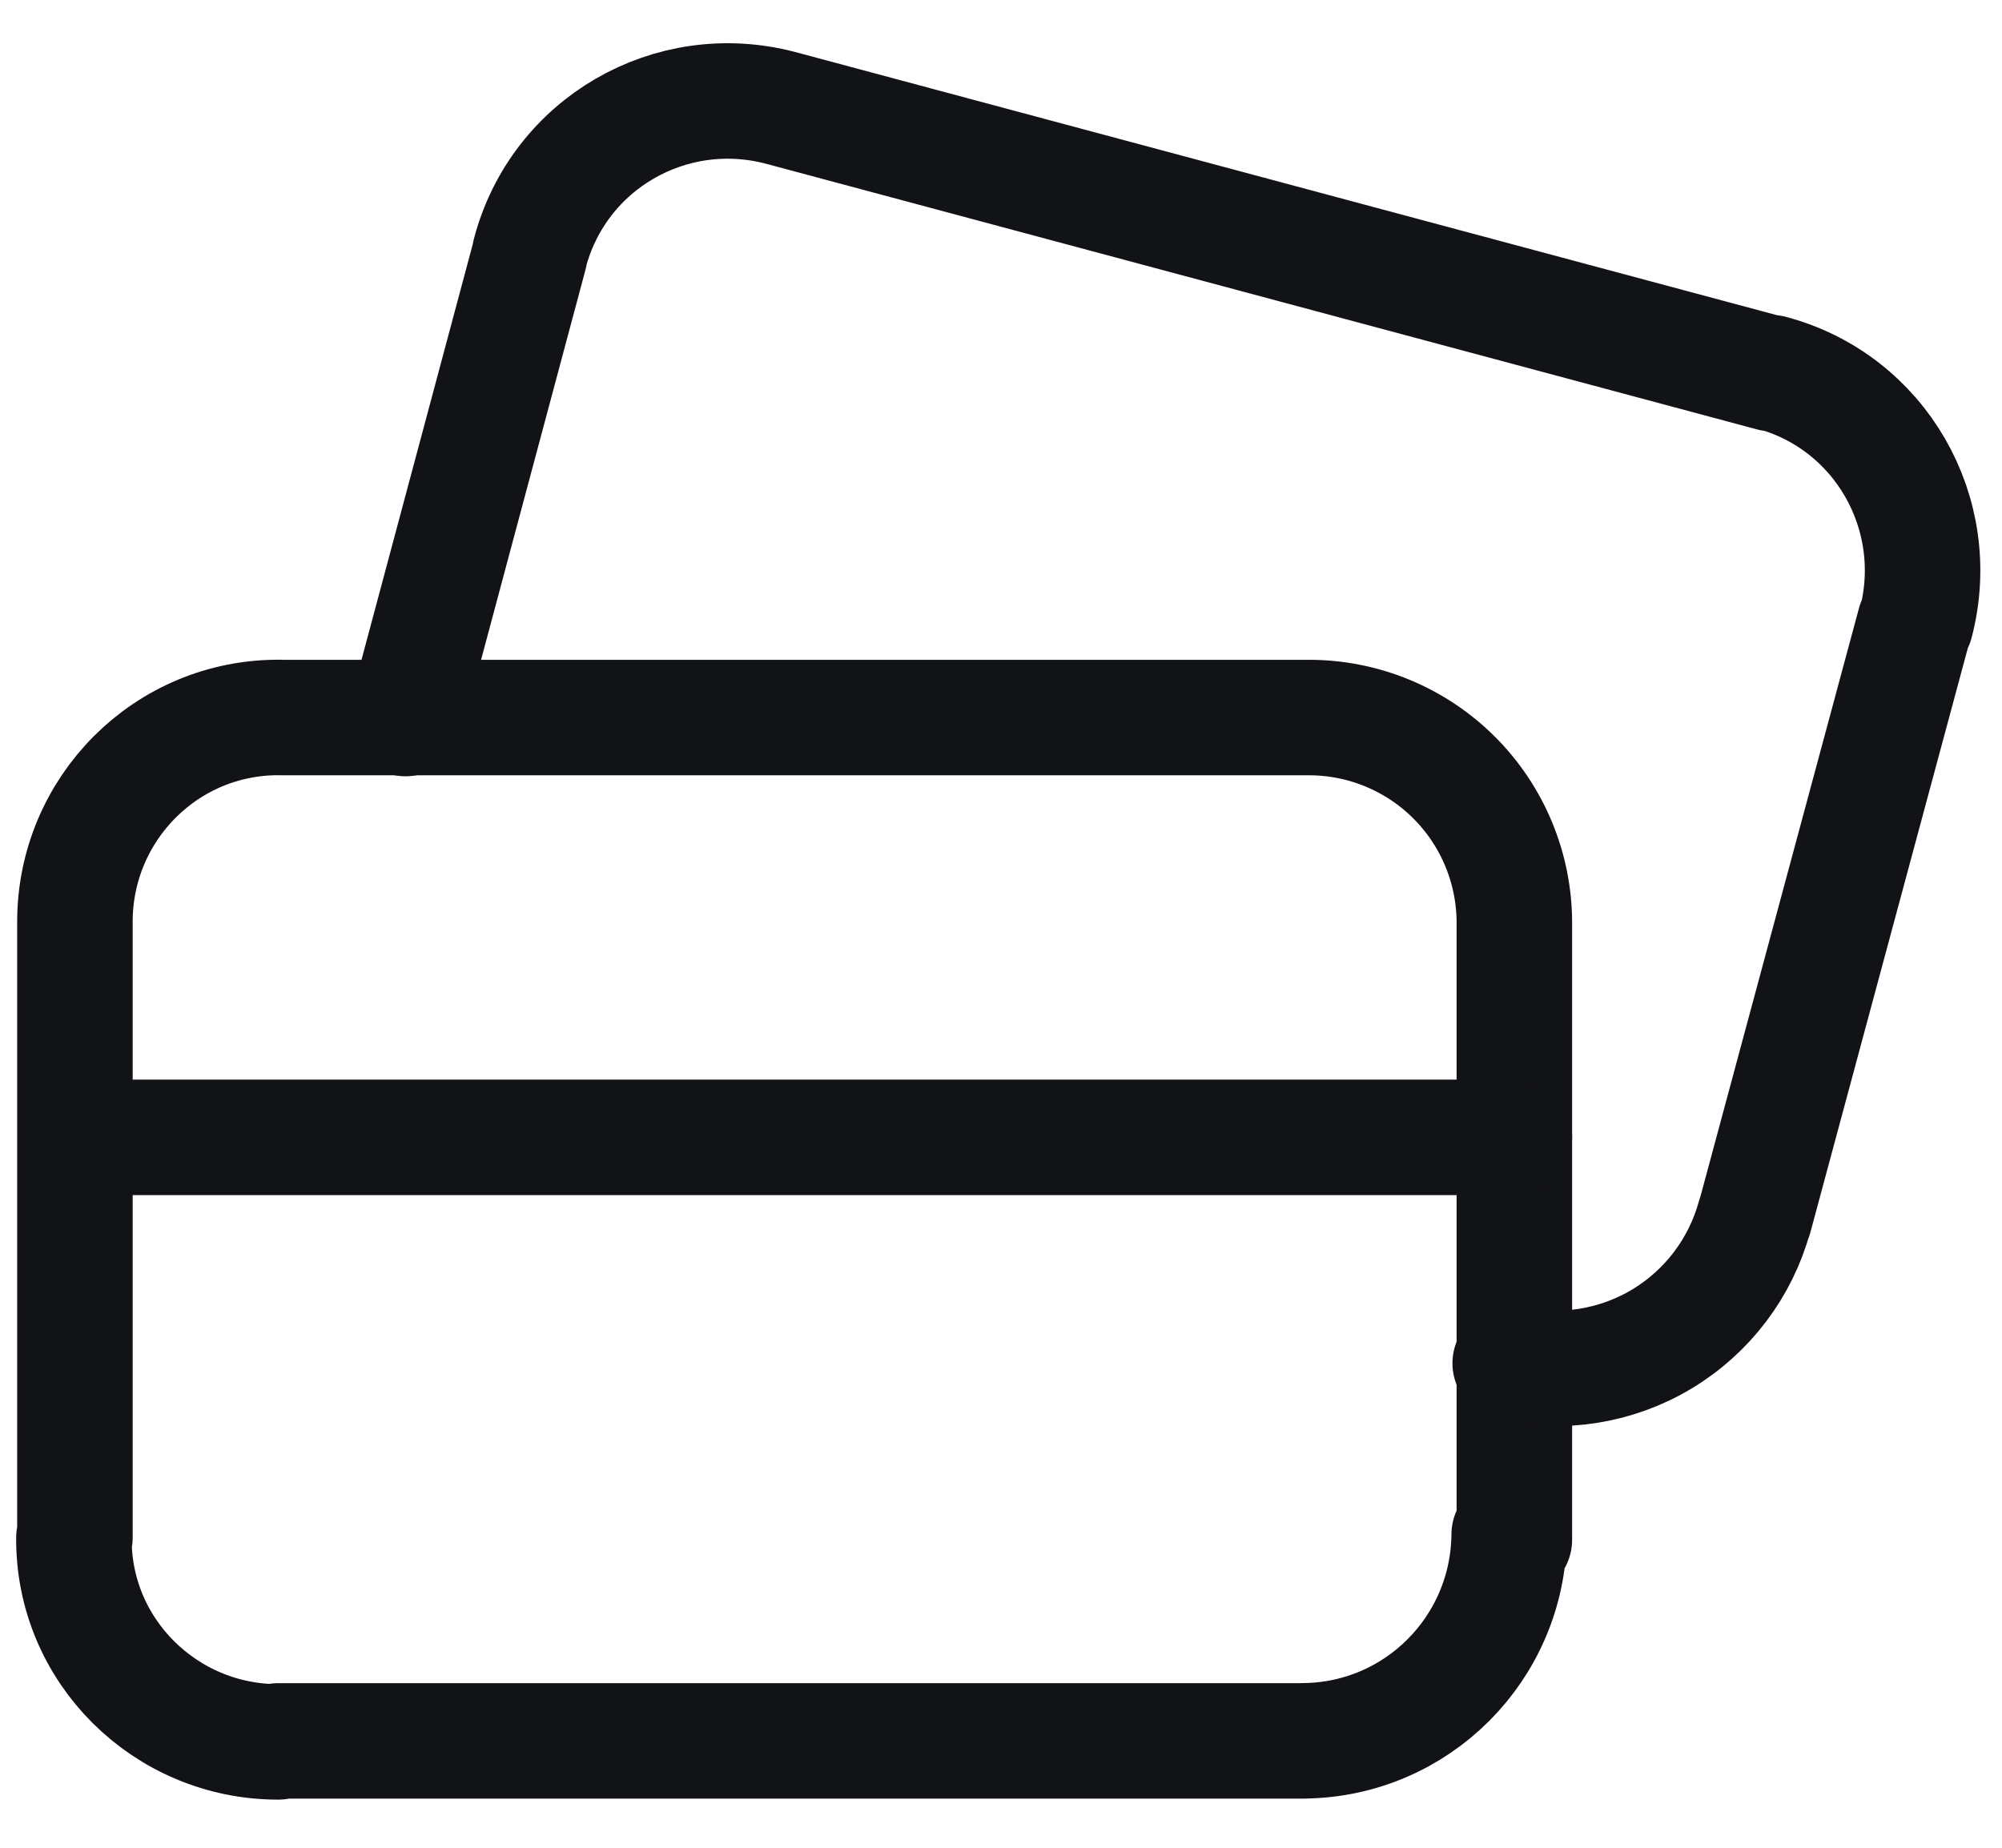 <svg width="26" height="24" viewBox="0 0 26 24" fill="none" xmlns="http://www.w3.org/2000/svg">
<path d="M19.667 20V11.987C19.667 11.28 19.386 10.601 18.886 10.101C18.386 9.601 17.707 9.32 17 9.32H3.653L3.64 9.319C2.16 9.305 0.973 10.505 0.973 11.972C0.96 11.972 0.96 11.972 0.973 11.972V19.972H0.96C0.947 21.439 2.147 22.625 3.613 22.625V22.612H16.933V22.611C18.4 22.597 19.587 21.411 19.6 19.931L19.667 20Z" stroke="#121317" stroke-width="1.5" stroke-linecap="round" stroke-linejoin="round"/>
<path d="M1 14.773H19.667" stroke="#121317" stroke-width="1.5" stroke-linecap="round" stroke-linejoin="round"/>
<path d="M5.267 9.333L6.88 3.307V3.293C7.253 1.867 8.707 1.027 10.133 1.4L23.013 4.853L23 4.84C24.413 5.213 25.253 6.667 24.88 8.093H24.867L22.787 15.813V15.8C22.606 16.466 22.175 17.036 21.583 17.392C20.992 17.747 20.286 17.86 19.613 17.707" stroke="#121317" stroke-width="1.5" stroke-linecap="round" stroke-linejoin="round"/>
</svg>
